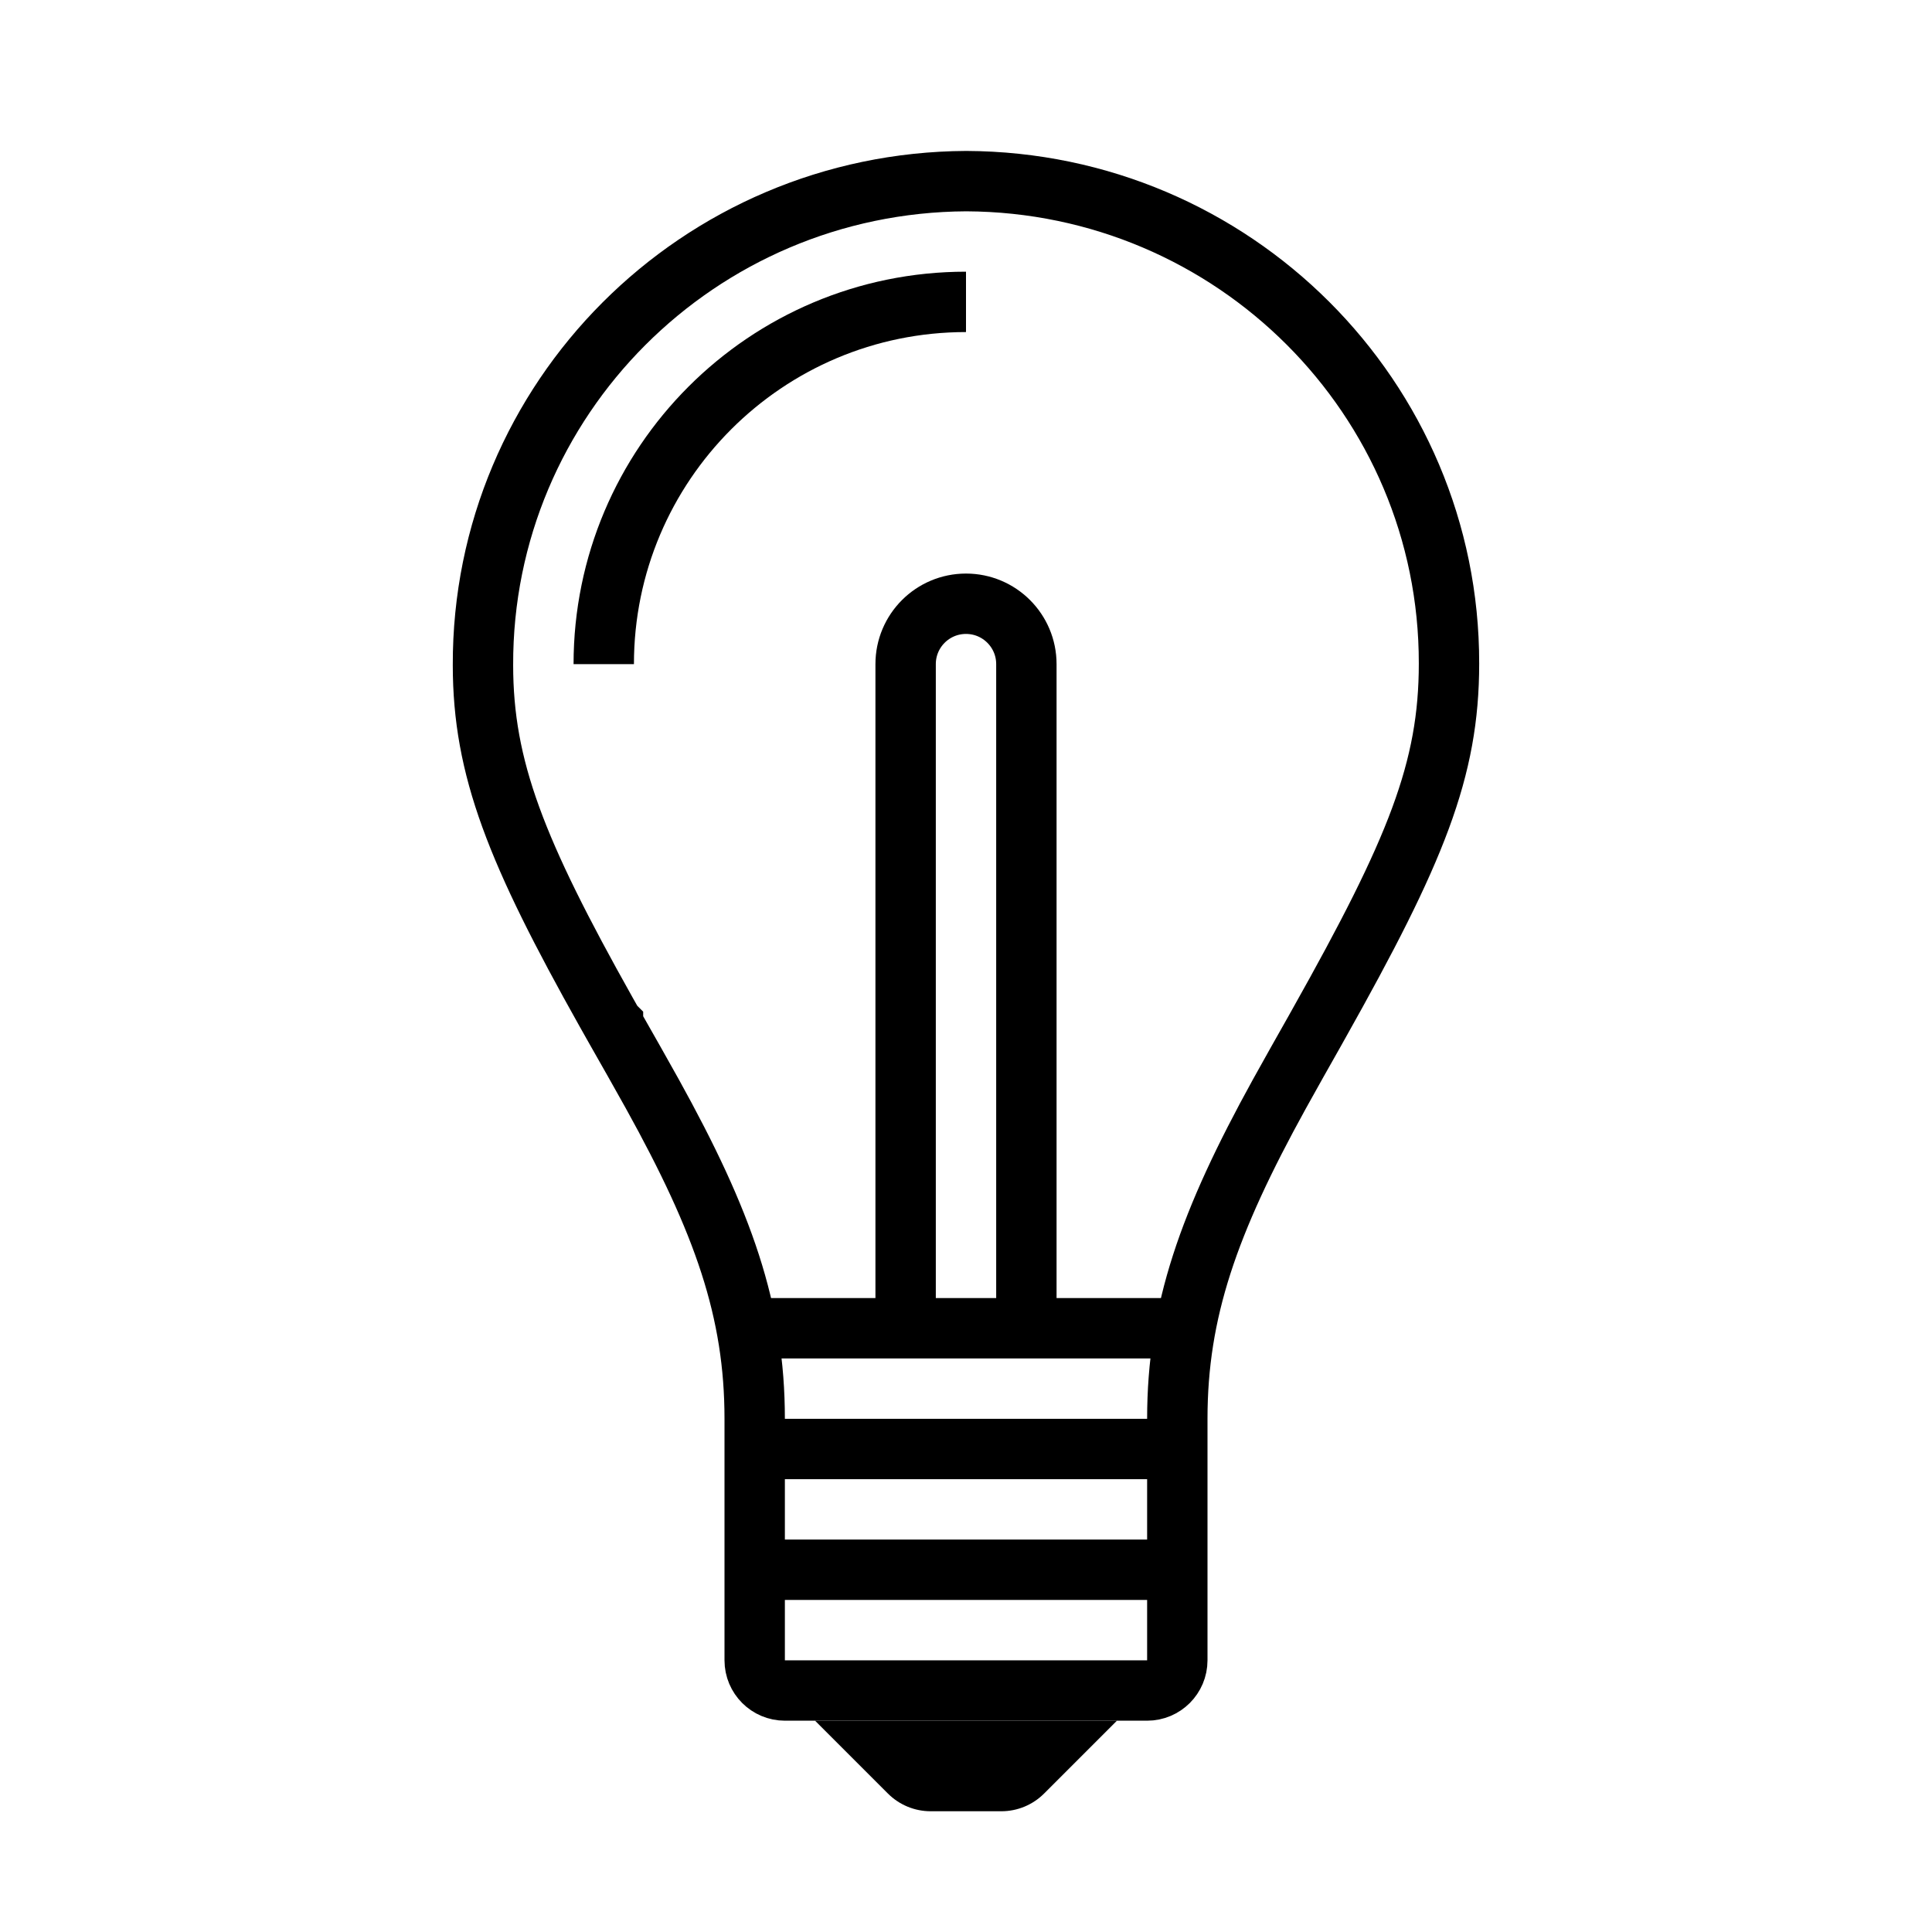 <svg width="64px" height="64px" viewBox="0 0 64 64" fill="none" version="1.1" xmlns="http://www.w3.org/2000/svg" xmlns:xlink="http://www.w3.org/1999/xlink">
  <path d="M20.306,33.927 C20.356,34.016 20.356,34.017 20.407,34.106 C20.504,34.277 20.907,34.986 21.011,35.17 C21.245,35.583 21.431,35.915 21.609,36.236 C23.962,40.484 25,43.42 25,47 L25,55 C25,55.552 25.448,56 26,56 L38,56 C38.552,56 39,55.552 39,55 L39,47 C39,43.43 40.033,40.5 42.378,36.246 C42.552,35.93 42.735,35.603 42.964,35.196 C43.068,35.01 43.463,34.311 43.555,34.149 C43.624,34.026 43.624,34.026 43.693,33.902 C46.911,28.175 48,25.499 48,21.98 C48.012,13.187 40.857,6.039 32.008,6 C23.133,6.046 15.973,13.218 15.999,22.03 C15.999,25.452 17.096,28.209 20.081,33.528 C20.194,33.728 20.194,33.728 20.306,33.927 Z M20.306,33.927 C20.306,33.928 20.306,33.928 20.307,33.929 L20.305,33.926 C20.306,33.927 20.306,33.927 20.306,33.927 Z" id="Path" stroke="currentColor" stroke-width="2"></path>
  <path d="M32,10 C25.373,10 20,15.373 20,22" id="Oval" stroke="currentColor" stroke-width="2" stroke-linejoin="round"></path>
  <path d="M30,44 L30,22 C30,20.895 30.895,20 32,20 C33.105,20 34,20.895 34,22 L34,44" id="Rectangle" stroke="currentColor" stroke-width="2"></path>
  <path d="M27,57 L37,57 L34.586,59.414 C34.211,59.789 33.702,60 33.172,60 L30.828,60 C30.298,60 29.789,59.789 29.414,59.414 L27,57 Z" id="Rectangle" fill="currentColor"></path>
  <path d="M26,52 L38,52" id="Line-3" stroke="currentColor" stroke-width="2" stroke-linecap="square"></path>
  <path d="M26,48 L38,48" id="Line-3" stroke="currentColor" stroke-width="2" stroke-linecap="square"></path>
  <path d="M26,44 L38,44" id="Line-3-Copy" stroke="currentColor" stroke-width="2" stroke-linecap="square"></path>
</svg>
